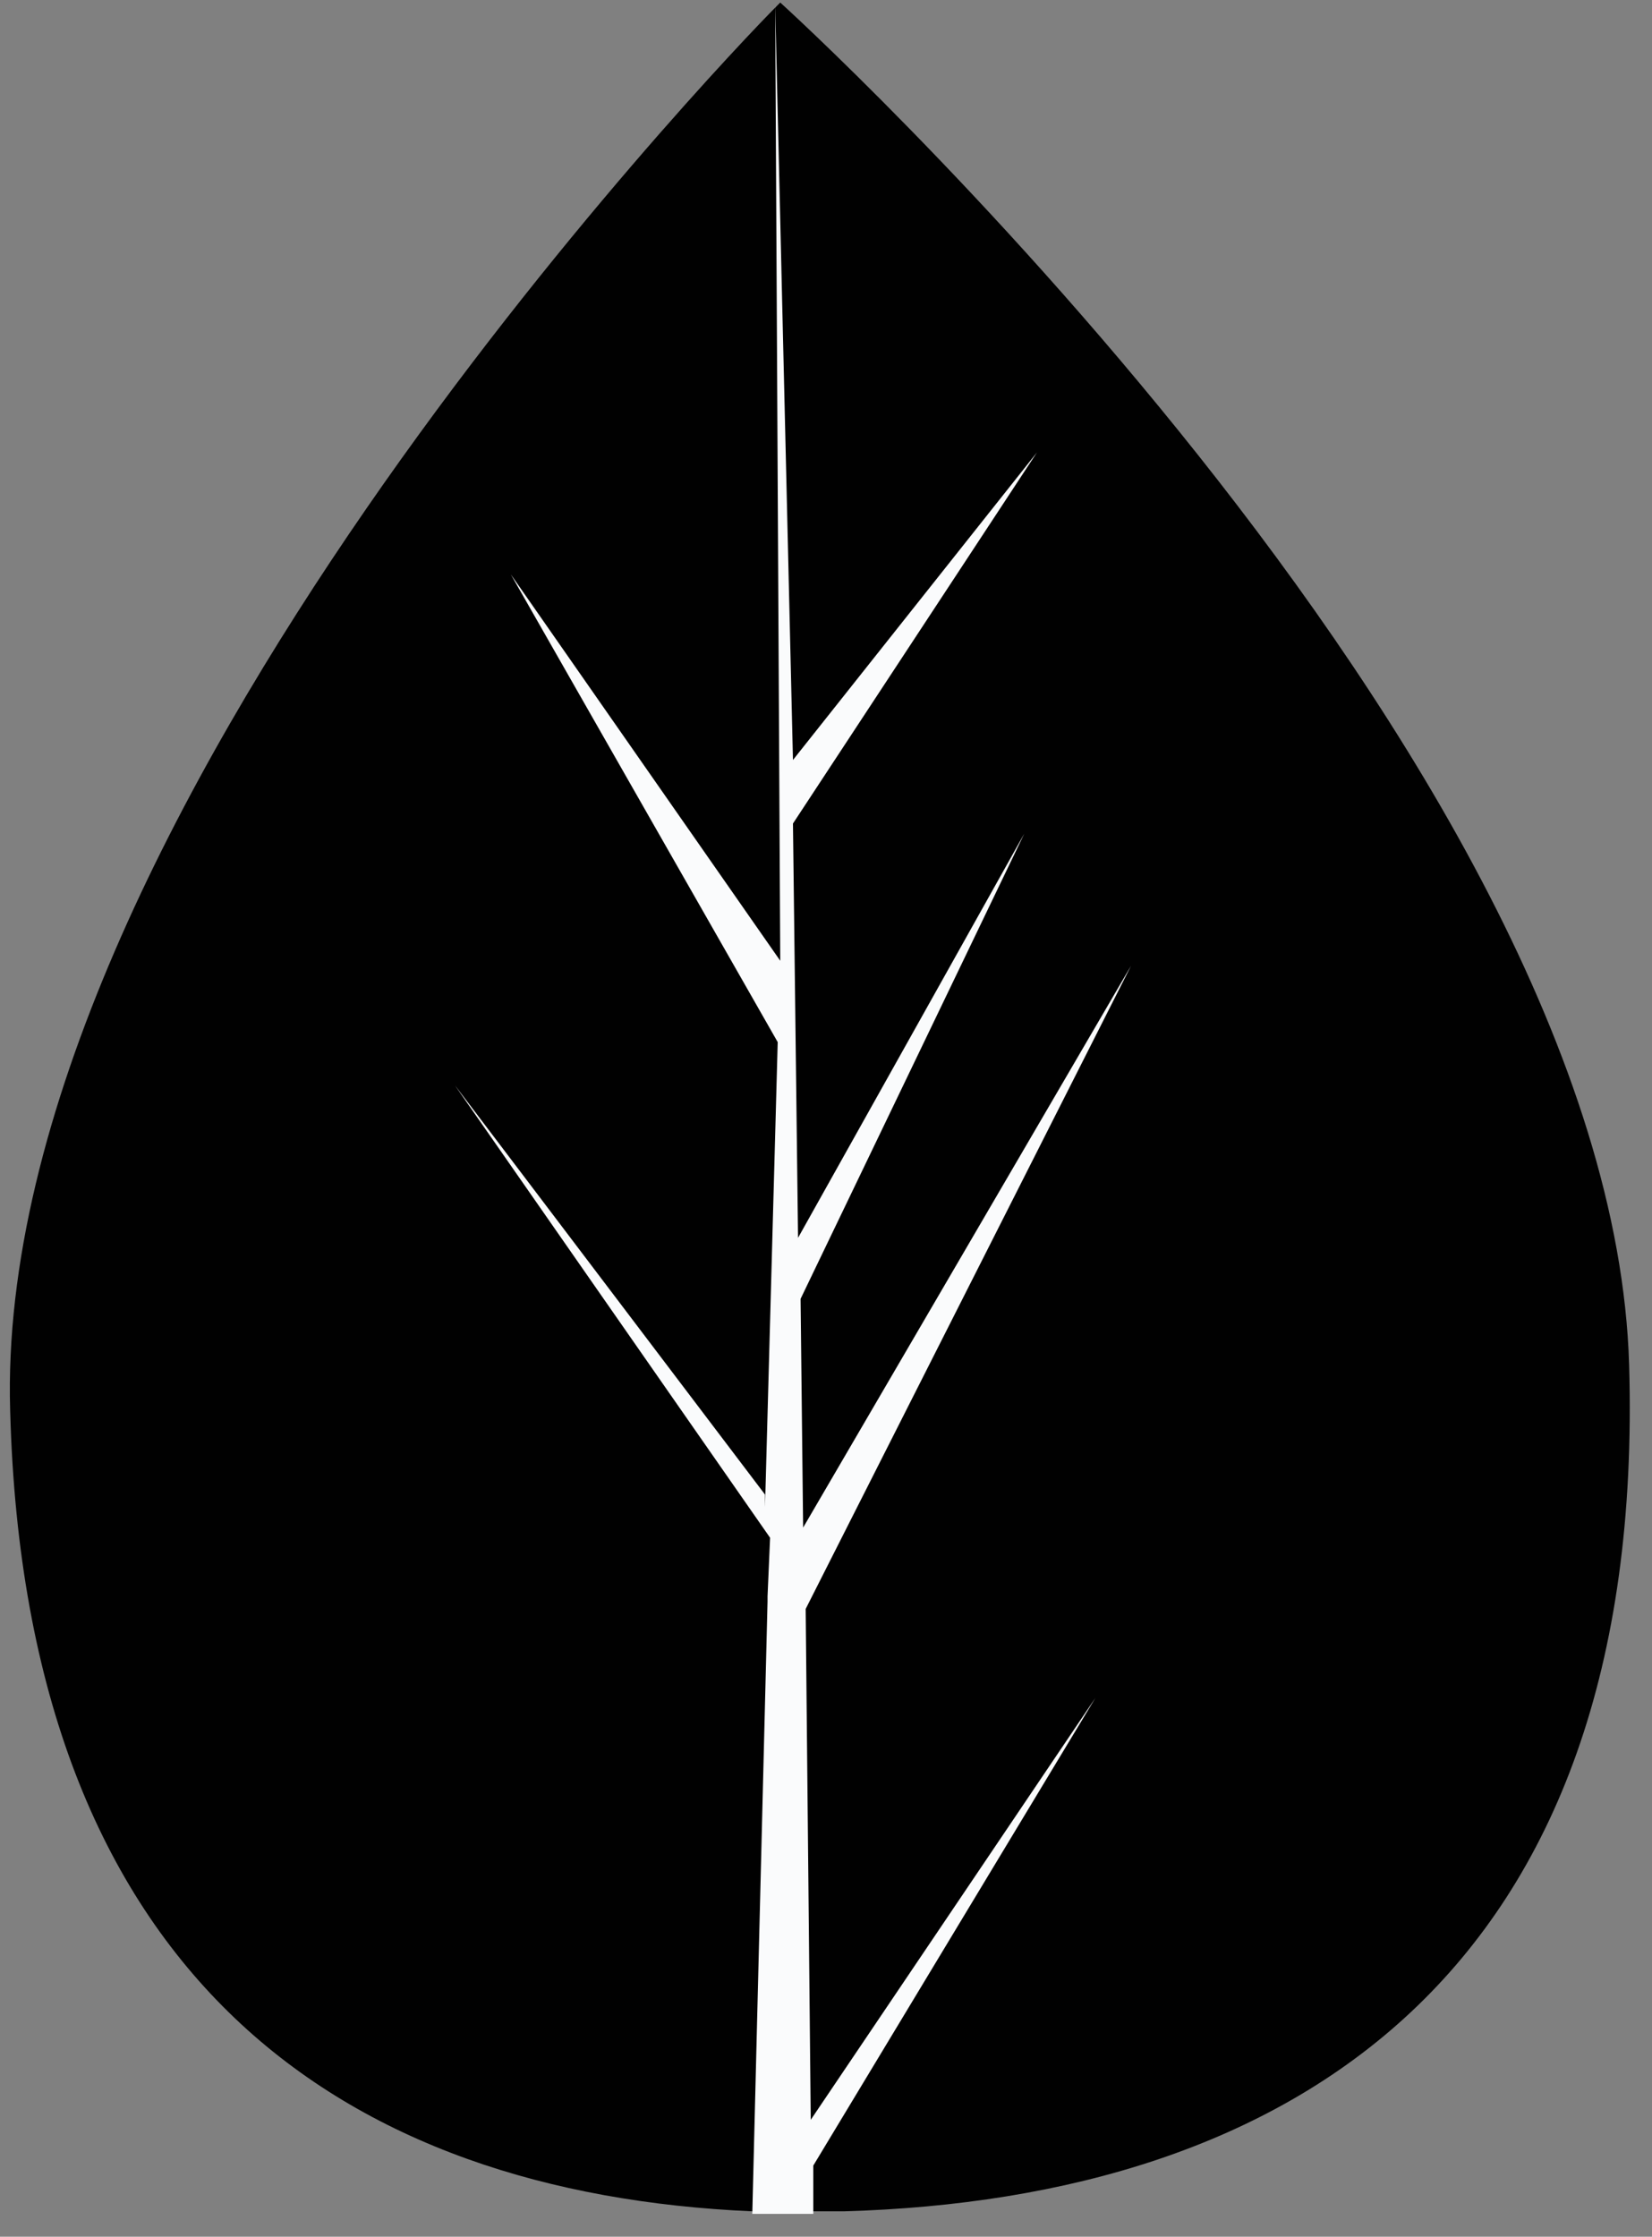 <?xml version="1.0" encoding="utf-8"?>
<!-- Generator: Adobe Illustrator 23.0.3, SVG Export Plug-In . SVG Version: 6.00 Build 0)  -->
<svg version="1.1" id="Layer_1" xmlns="http://www.w3.org/2000/svg" xmlns:xlink="http://www.w3.org/1999/xlink" x="0px" y="0px"
	 viewBox="0 0 65 88" style="enable-background:new 0 0 65 88;" xml:space="preserve">
<rect x="0" y="0" width="65" height="88" fill="#808080" stroke="none"/>
<style type="text/css">
	.st0{fill:#010101;}
	.st1{fill:#FAFBFC;}
</style>
<path class="st0" d="M64.1,53.7c0.7,24-13.3,32.8-30.9,33.3c-0.4,0-0.8,0-1.2,0c-0.8,0-1.6,0-2.4,0C13.6,86.3,1,77.9,0.4,55.5
	c-0.7-23.1,28-53.1,30.2-55.3l0,0c0.1-0.1,0.1-0.1,0.1-0.1S63.4,29.7,64.1,53.7z"/>
<path class="st1" d="M31.9,83.4l11.2-16.6L32,85.2l0,1.9c-0.8,0-1.6,0-2.4,0l0.6-24.1l0-0.2l0,0l0.1-2.3L17.9,42.7l12.2,16.1l0,0.5
	L30.6,41L20.1,22.6l10.6,15.2L30.5,0.2l0-0.1l0,0.1l0.7,29.7l9.6-12.1l-9.6,14.6l0.2,16.3l8.9-15.9l-8.8,18.3l0.1,9L44.5,38
	L31.7,63.3L31.9,83.4z"/>
</svg>

